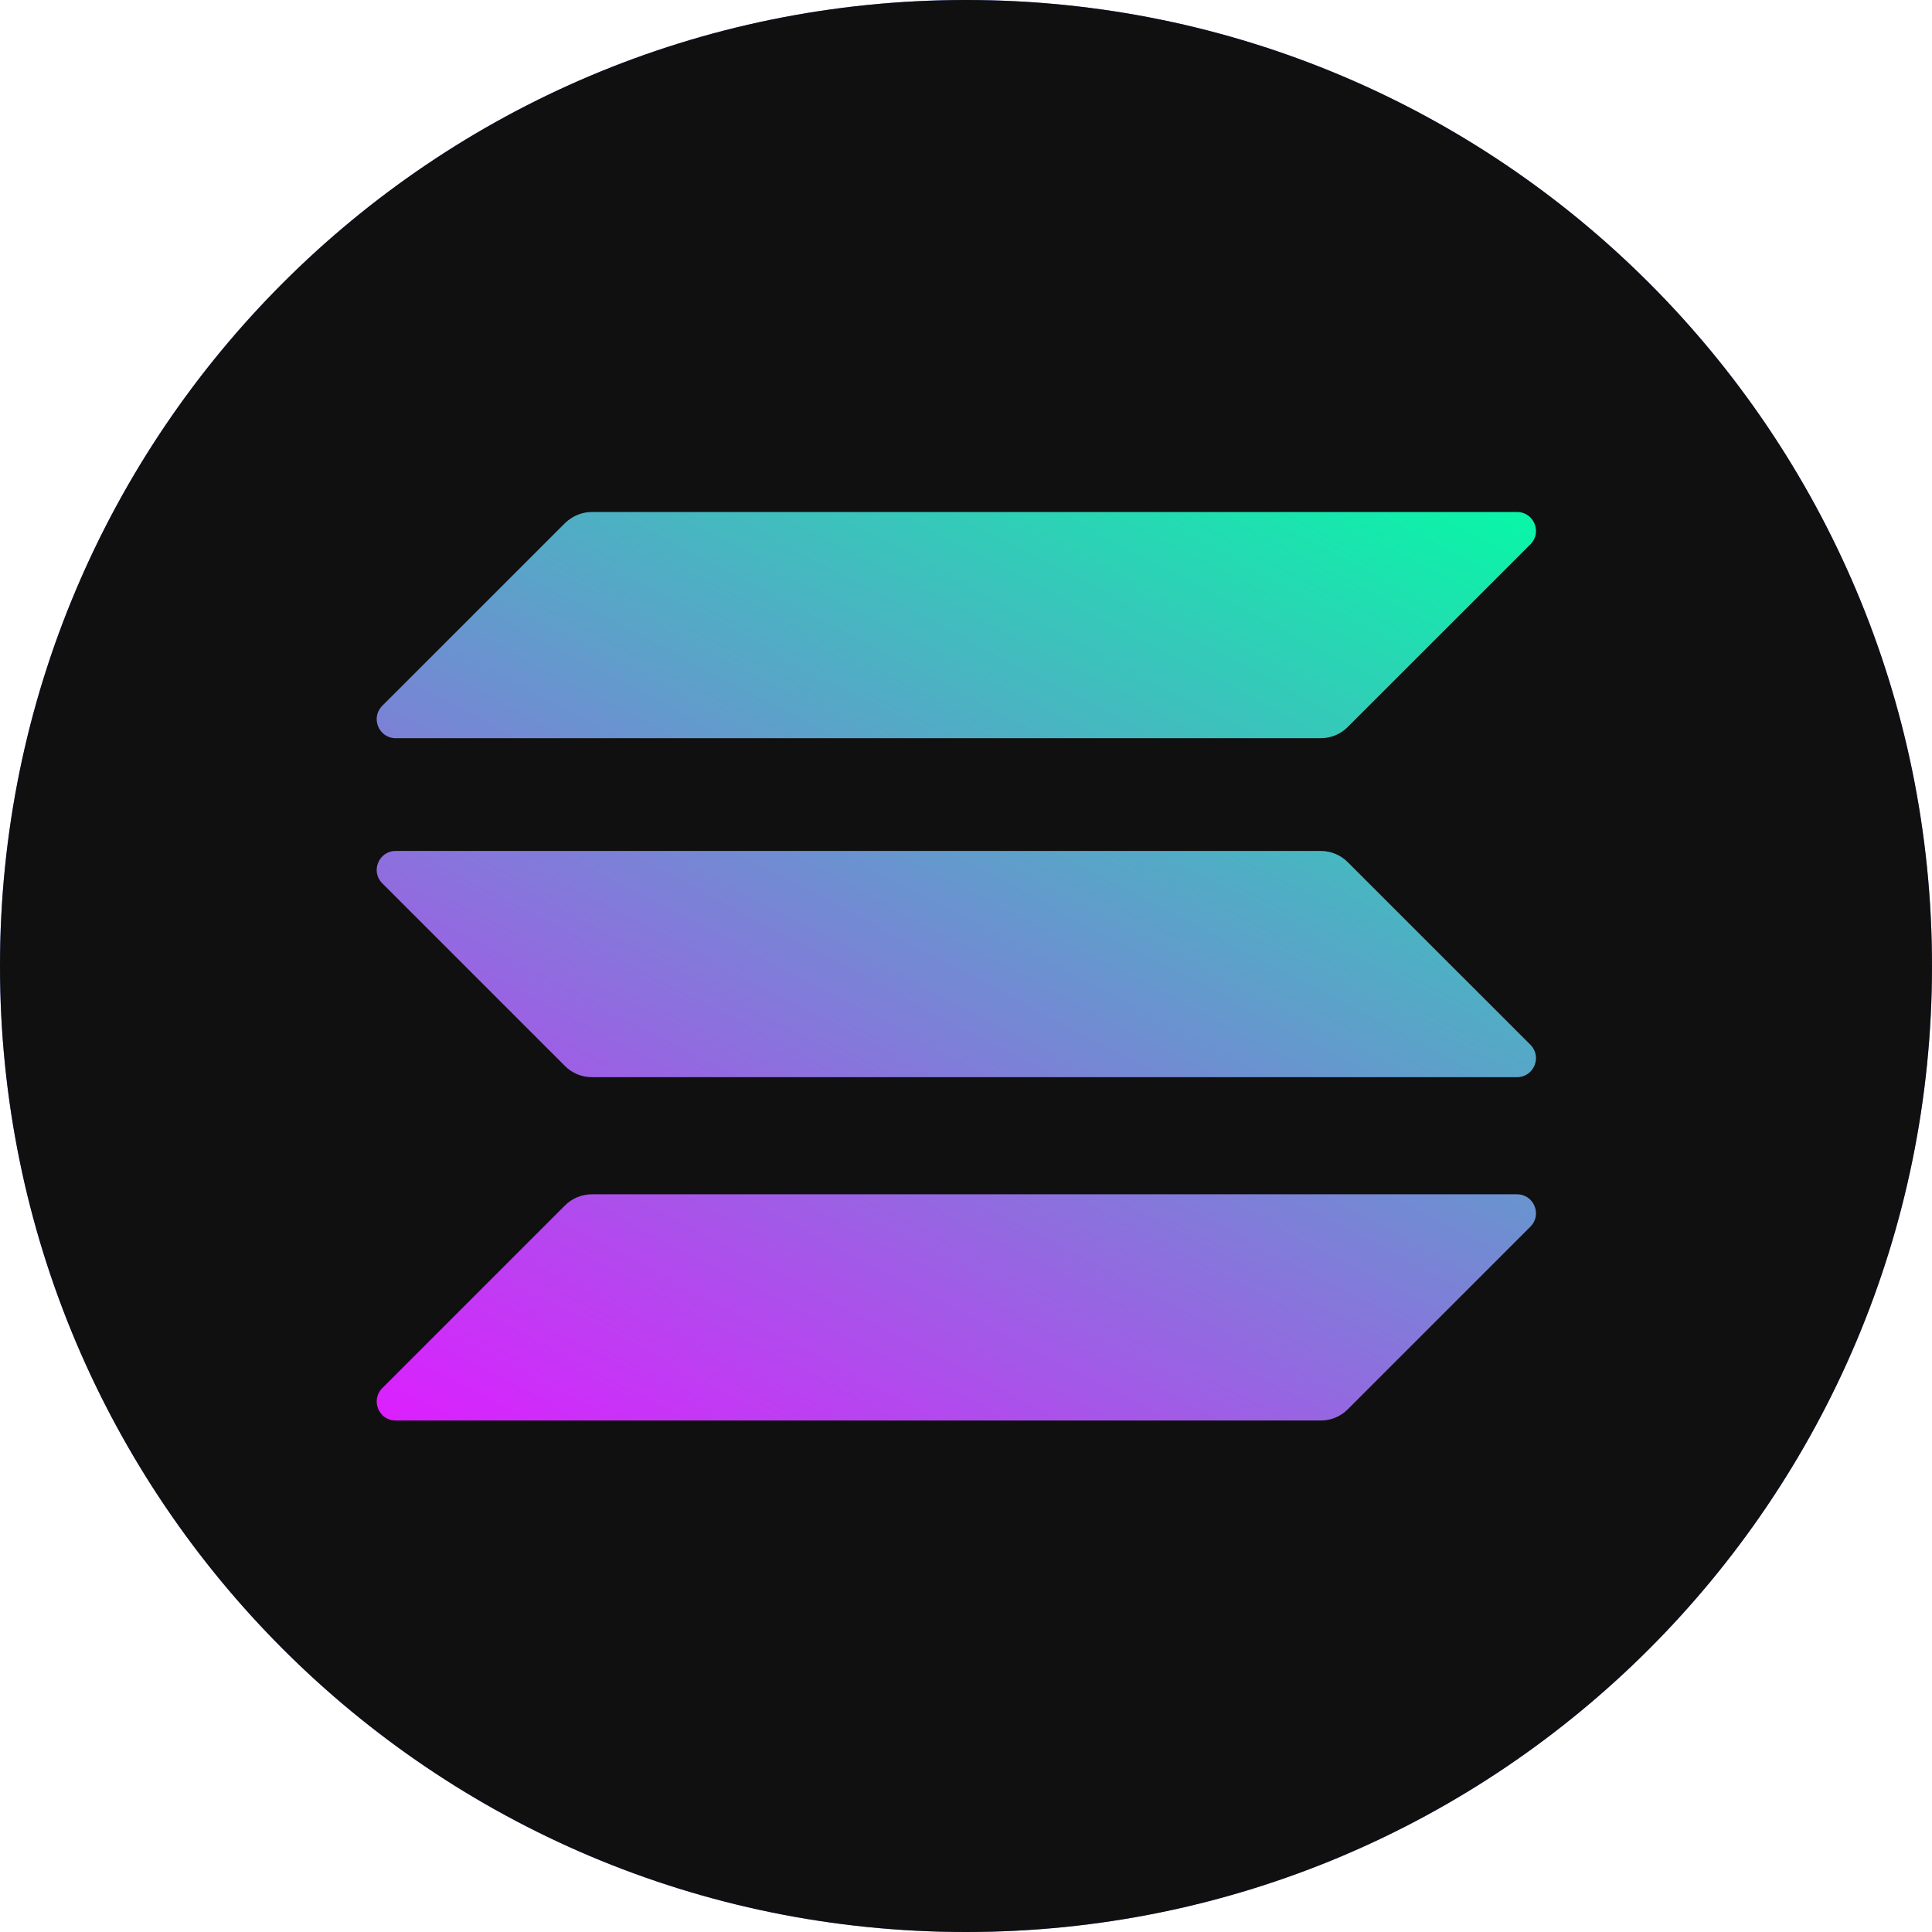 <svg width="35" height="35" viewBox="0 0 35 35" fill="none" xmlns="http://www.w3.org/2000/svg">
<path d="M35 17.5C35 27.165 27.165 35 17.5 35C7.835 35 0 27.165 0 17.5C0 7.835 7.835 0 17.5 0C27.165 0 35 7.835 35 17.5Z" fill="#627EEA"/>
<path d="M35 17.5C35 27.165 27.165 35 17.5 35C7.835 35 0 27.165 0 17.5C0 7.835 7.835 0 17.5 0C27.165 0 35 7.835 35 17.5Z" fill="#101010"/>
<g clip-path="url(#clip0_7325_15719)">
<path d="M10.236 21.837C10.363 21.71 10.537 21.636 10.722 21.636H27.482C27.788 21.636 27.941 22.006 27.725 22.222L24.414 25.533C24.287 25.66 24.113 25.734 23.928 25.734H7.168C6.862 25.734 6.709 25.364 6.925 25.148L10.236 21.837Z" fill="url(#paint0_linear_7325_15719)"/>
<path d="M10.236 9.476C10.368 9.349 10.542 9.275 10.722 9.275H27.482C27.788 9.275 27.941 9.645 27.725 9.861L24.414 13.172C24.287 13.299 24.113 13.373 23.928 13.373H7.168C6.862 13.373 6.709 13.003 6.925 12.786L10.236 9.476Z" fill="url(#paint1_linear_7325_15719)"/>
<path d="M24.414 15.617C24.287 15.49 24.113 15.416 23.928 15.416H7.168C6.862 15.416 6.709 15.786 6.925 16.002L10.236 19.313C10.363 19.44 10.537 19.514 10.722 19.514H27.482C27.788 19.514 27.941 19.144 27.725 18.927L24.414 15.617Z" fill="url(#paint2_linear_7325_15719)"/>
</g>
<defs>
<linearGradient id="paint0_linear_7325_15719" x1="25.881" y1="7.297" x2="14.282" y2="29.514" gradientUnits="userSpaceOnUse">
<stop stop-color="#00FFA3"/>
<stop offset="1" stop-color="#DC1FFF"/>
</linearGradient>
<linearGradient id="paint1_linear_7325_15719" x1="20.809" y1="4.649" x2="9.21" y2="26.866" gradientUnits="userSpaceOnUse">
<stop stop-color="#00FFA3"/>
<stop offset="1" stop-color="#DC1FFF"/>
</linearGradient>
<linearGradient id="paint2_linear_7325_15719" x1="23.329" y1="5.965" x2="11.73" y2="28.182" gradientUnits="userSpaceOnUse">
<stop stop-color="#00FFA3"/>
<stop offset="1" stop-color="#DC1FFF"/>
</linearGradient>
<clipPath id="clip0_7325_15719">
<rect width="21" height="16.459" fill="white" transform="translate(6.825 9.275)"/>
</clipPath>
</defs>
</svg>
